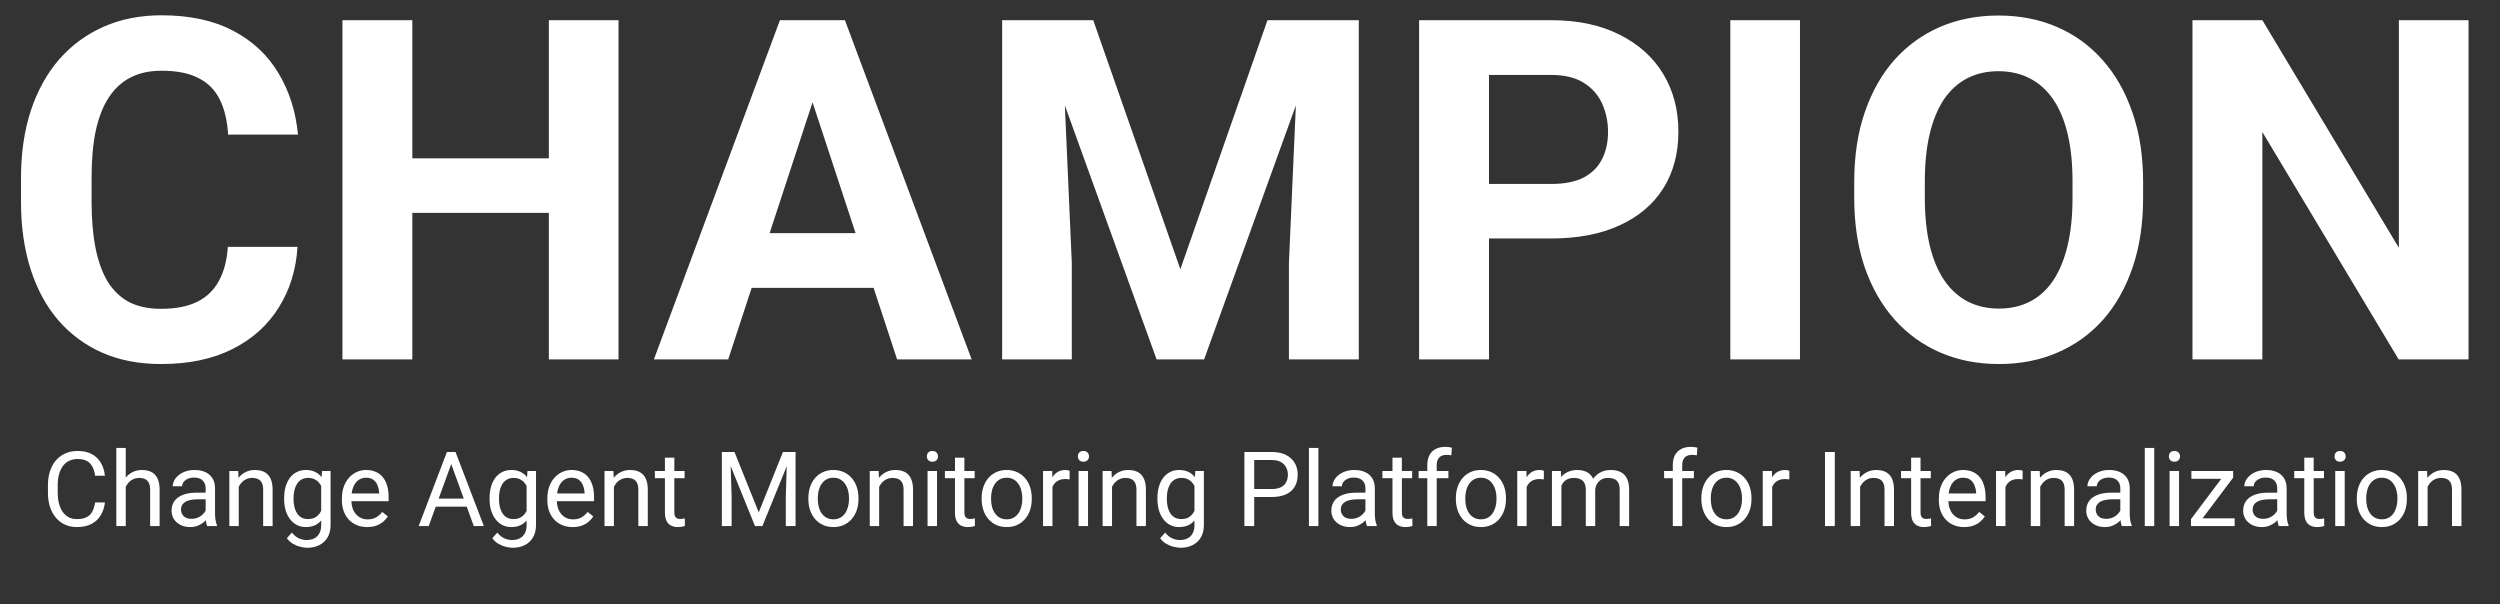 <svg width="240" height="58" viewBox="0 0 240 58" fill="none" xmlns="http://www.w3.org/2000/svg">
<rect x="0" y="0" width="240" height="58" fill="#333333" stroke="none"/>
<path d="M21.874 23.698H28.561C28.427 25.89 27.823 27.835 26.75 29.535C25.691 31.235 24.207 32.562 22.299 33.516C20.406 34.47 18.125 34.947 15.456 34.947C13.368 34.947 11.497 34.59 9.842 33.874C8.187 33.143 6.771 32.1 5.593 30.743C4.43 29.386 3.543 27.746 2.932 25.823C2.321 23.899 2.015 21.745 2.015 19.36V17.101C2.015 14.715 2.328 12.561 2.954 10.638C3.595 8.699 4.505 7.052 5.683 5.695C6.875 4.338 8.299 3.295 9.954 2.564C11.609 1.834 13.458 1.468 15.5 1.468C18.214 1.468 20.503 1.96 22.366 2.944C24.245 3.928 25.698 5.285 26.727 7.015C27.771 8.744 28.397 10.712 28.606 12.919H21.896C21.822 11.607 21.561 10.496 21.114 9.586C20.666 8.662 19.988 7.969 19.079 7.507C18.184 7.03 16.991 6.791 15.5 6.791C14.382 6.791 13.406 7 12.571 7.417C11.736 7.835 11.035 8.468 10.469 9.318C9.902 10.168 9.477 11.241 9.194 12.539C8.925 13.821 8.791 15.327 8.791 17.056V19.36C8.791 21.044 8.918 22.528 9.171 23.81C9.425 25.077 9.812 26.151 10.334 27.03C10.871 27.895 11.557 28.551 12.392 28.998C13.242 29.431 14.263 29.647 15.456 29.647C16.857 29.647 18.013 29.423 18.922 28.976C19.832 28.529 20.525 27.865 21.002 26.986C21.494 26.106 21.785 25.01 21.874 23.698ZM54.591 15.2V20.433H37.594V15.2H54.591ZM39.584 1.938V34.5H32.875V1.938H39.584ZM59.377 1.938V34.5H52.69V1.938H59.377ZM78.764 7.507L69.908 34.5H62.774L74.873 1.938H79.412L78.764 7.507ZM86.122 34.5L77.243 7.507L76.528 1.938H81.112L93.278 34.5H86.122ZM85.719 22.379V27.634H68.521V22.379H85.719ZM99.27 1.938H104.95L113.314 25.845L121.678 1.938H127.359L115.595 34.5H111.033L99.27 1.938ZM96.206 1.938H101.864L102.893 25.241V34.5H96.206V1.938ZM124.765 1.938H130.445V34.5H123.736V25.241L124.765 1.938ZM148.916 22.893H140.619V17.66H148.916C150.198 17.66 151.241 17.451 152.047 17.034C152.852 16.601 153.441 16.005 153.813 15.245C154.186 14.484 154.372 13.627 154.372 12.673C154.372 11.704 154.186 10.802 153.813 9.967C153.441 9.132 152.852 8.461 152.047 7.954C151.241 7.447 150.198 7.194 148.916 7.194H142.944V34.5H136.235V1.938H148.916C151.465 1.938 153.649 2.4 155.468 3.325C157.302 4.234 158.704 5.494 159.673 7.104C160.642 8.714 161.126 10.556 161.126 12.628C161.126 14.73 160.642 16.549 159.673 18.085C158.704 19.62 157.302 20.806 155.468 21.641C153.649 22.476 151.465 22.893 148.916 22.893ZM172.798 1.938V34.5H166.111V1.938H172.798ZM205.738 17.459V19.002C205.738 21.477 205.403 23.698 204.732 25.666C204.061 27.634 203.114 29.311 201.892 30.698C200.669 32.07 199.208 33.121 197.508 33.851C195.824 34.582 193.952 34.947 191.895 34.947C189.852 34.947 187.981 34.582 186.282 33.851C184.597 33.121 183.136 32.07 181.898 30.698C180.661 29.311 179.699 27.634 179.013 25.666C178.342 23.698 178.007 21.477 178.007 19.002V17.459C178.007 14.969 178.342 12.747 179.013 10.794C179.684 8.826 180.631 7.149 181.854 5.762C183.091 4.376 184.552 3.317 186.237 2.587C187.937 1.856 189.808 1.491 191.85 1.491C193.908 1.491 195.779 1.856 197.464 2.587C199.163 3.317 200.624 4.376 201.847 5.762C203.084 7.149 204.039 8.826 204.71 10.794C205.395 12.747 205.738 14.969 205.738 17.459ZM198.962 19.002V17.414C198.962 15.684 198.805 14.164 198.492 12.852C198.179 11.54 197.717 10.436 197.106 9.542C196.495 8.647 195.749 7.976 194.869 7.529C193.99 7.067 192.983 6.836 191.85 6.836C190.717 6.836 189.711 7.067 188.831 7.529C187.966 7.976 187.228 8.647 186.617 9.542C186.021 10.436 185.566 11.54 185.253 12.852C184.94 14.164 184.783 15.684 184.783 17.414V19.002C184.783 20.716 184.94 22.237 185.253 23.564C185.566 24.876 186.028 25.987 186.639 26.896C187.251 27.791 187.996 28.469 188.876 28.931C189.755 29.393 190.762 29.625 191.895 29.625C193.028 29.625 194.034 29.393 194.914 28.931C195.794 28.469 196.532 27.791 197.128 26.896C197.725 25.987 198.179 24.876 198.492 23.564C198.805 22.237 198.962 20.716 198.962 19.002ZM236.979 1.938V34.5H230.269L217.187 12.673V34.5H210.477V1.938H217.187L230.292 23.788V1.938H236.979Z" fill="white"/>
<path d="M9.133 48.239H10.071C10.022 48.688 9.893 49.09 9.685 49.445C9.477 49.8 9.182 50.082 8.801 50.29C8.421 50.495 7.945 50.598 7.376 50.598C6.959 50.598 6.58 50.52 6.238 50.363C5.899 50.207 5.608 49.986 5.364 49.699C5.12 49.41 4.931 49.063 4.797 48.659C4.667 48.252 4.602 47.8 4.602 47.302V46.594C4.602 46.096 4.667 45.645 4.797 45.241C4.931 44.834 5.121 44.486 5.369 44.196C5.619 43.907 5.921 43.684 6.272 43.527C6.624 43.371 7.019 43.293 7.459 43.293C7.996 43.293 8.45 43.394 8.821 43.596C9.192 43.797 9.48 44.078 9.685 44.435C9.893 44.79 10.022 45.202 10.071 45.671H9.133C9.088 45.339 9.003 45.054 8.879 44.816C8.756 44.575 8.58 44.39 8.352 44.26C8.124 44.13 7.826 44.065 7.459 44.065C7.143 44.065 6.865 44.125 6.624 44.245C6.386 44.366 6.186 44.536 6.023 44.758C5.864 44.979 5.743 45.245 5.662 45.554C5.58 45.863 5.54 46.206 5.54 46.584V47.302C5.54 47.65 5.575 47.977 5.647 48.283C5.722 48.589 5.834 48.858 5.984 49.089C6.134 49.32 6.324 49.502 6.555 49.636C6.786 49.766 7.06 49.831 7.376 49.831C7.776 49.831 8.095 49.768 8.333 49.641C8.57 49.514 8.749 49.331 8.87 49.094C8.993 48.856 9.081 48.571 9.133 48.239ZM12.072 43V50.5H11.168V43H12.072ZM11.857 47.658L11.481 47.644C11.484 47.282 11.538 46.949 11.642 46.643C11.746 46.333 11.893 46.065 12.081 45.837C12.27 45.609 12.495 45.433 12.755 45.31C13.019 45.183 13.31 45.119 13.629 45.119C13.89 45.119 14.124 45.155 14.332 45.227C14.541 45.295 14.718 45.406 14.865 45.559C15.014 45.712 15.128 45.91 15.206 46.154C15.285 46.395 15.324 46.69 15.324 47.038V50.5H14.415V47.028C14.415 46.752 14.375 46.53 14.293 46.364C14.212 46.195 14.093 46.073 13.937 45.998C13.781 45.92 13.589 45.881 13.361 45.881C13.136 45.881 12.931 45.928 12.745 46.023C12.563 46.117 12.405 46.247 12.272 46.413C12.142 46.579 12.039 46.77 11.964 46.984C11.893 47.196 11.857 47.421 11.857 47.658ZM19.741 49.597V46.877C19.741 46.669 19.699 46.488 19.614 46.335C19.533 46.179 19.409 46.058 19.243 45.974C19.077 45.889 18.872 45.847 18.628 45.847C18.4 45.847 18.2 45.886 18.027 45.964C17.858 46.042 17.725 46.145 17.627 46.272C17.533 46.398 17.485 46.535 17.485 46.682H16.582C16.582 46.493 16.631 46.306 16.729 46.12C16.826 45.935 16.966 45.767 17.149 45.617C17.334 45.464 17.555 45.344 17.813 45.256C18.073 45.165 18.363 45.119 18.682 45.119C19.066 45.119 19.404 45.184 19.698 45.315C19.994 45.445 20.225 45.642 20.391 45.905C20.56 46.166 20.645 46.493 20.645 46.887V49.348C20.645 49.523 20.659 49.711 20.689 49.909C20.721 50.108 20.768 50.279 20.83 50.422V50.5H19.888C19.842 50.396 19.806 50.258 19.78 50.085C19.754 49.909 19.741 49.746 19.741 49.597ZM19.898 47.297L19.907 47.932H18.994C18.737 47.932 18.508 47.953 18.306 47.995C18.104 48.034 17.935 48.094 17.798 48.176C17.661 48.257 17.557 48.36 17.485 48.483C17.414 48.604 17.378 48.745 17.378 48.908C17.378 49.074 17.416 49.226 17.49 49.362C17.565 49.499 17.678 49.608 17.827 49.69C17.98 49.768 18.168 49.807 18.389 49.807C18.666 49.807 18.91 49.748 19.121 49.631C19.333 49.514 19.5 49.37 19.624 49.201C19.751 49.032 19.82 48.867 19.829 48.708L20.215 49.143C20.192 49.279 20.13 49.431 20.029 49.597C19.929 49.763 19.794 49.922 19.624 50.075C19.458 50.225 19.26 50.35 19.029 50.451C18.801 50.549 18.544 50.598 18.257 50.598C17.899 50.598 17.585 50.528 17.315 50.388C17.048 50.248 16.839 50.06 16.69 49.826C16.543 49.589 16.47 49.323 16.47 49.03C16.47 48.747 16.525 48.498 16.636 48.283C16.747 48.065 16.906 47.884 17.114 47.741C17.323 47.595 17.573 47.484 17.866 47.409C18.159 47.334 18.486 47.297 18.848 47.297H19.898ZM22.919 46.345V50.5H22.016V45.217H22.87L22.919 46.345ZM22.704 47.658L22.328 47.644C22.331 47.282 22.385 46.949 22.489 46.643C22.593 46.333 22.74 46.065 22.929 45.837C23.117 45.609 23.342 45.433 23.602 45.31C23.866 45.183 24.158 45.119 24.477 45.119C24.737 45.119 24.971 45.155 25.18 45.227C25.388 45.295 25.565 45.406 25.712 45.559C25.862 45.712 25.976 45.91 26.054 46.154C26.132 46.395 26.171 46.69 26.171 47.038V50.5H25.263V47.028C25.263 46.752 25.222 46.53 25.141 46.364C25.059 46.195 24.94 46.073 24.784 45.998C24.628 45.92 24.436 45.881 24.208 45.881C23.983 45.881 23.778 45.928 23.593 46.023C23.41 46.117 23.253 46.247 23.119 46.413C22.989 46.579 22.886 46.77 22.811 46.984C22.74 47.196 22.704 47.421 22.704 47.658ZM30.916 45.217H31.736V50.388C31.736 50.853 31.642 51.25 31.453 51.579C31.264 51.908 31 52.157 30.662 52.326C30.327 52.499 29.939 52.585 29.5 52.585C29.317 52.585 29.103 52.556 28.855 52.497C28.611 52.442 28.37 52.346 28.133 52.209C27.898 52.075 27.701 51.895 27.542 51.667L28.015 51.13C28.237 51.397 28.468 51.582 28.709 51.687C28.953 51.791 29.194 51.843 29.431 51.843C29.718 51.843 29.965 51.789 30.174 51.682C30.382 51.574 30.543 51.415 30.657 51.203C30.774 50.995 30.833 50.738 30.833 50.432V46.379L30.916 45.217ZM27.278 47.917V47.815C27.278 47.411 27.325 47.045 27.42 46.716C27.517 46.384 27.656 46.099 27.835 45.861C28.017 45.624 28.237 45.441 28.494 45.315C28.751 45.184 29.041 45.119 29.363 45.119C29.695 45.119 29.985 45.178 30.232 45.295C30.483 45.409 30.695 45.577 30.867 45.798C31.043 46.016 31.181 46.28 31.282 46.589C31.383 46.898 31.453 47.248 31.492 47.639V48.088C31.456 48.475 31.386 48.824 31.282 49.133C31.181 49.442 31.043 49.706 30.867 49.924C30.695 50.142 30.483 50.31 30.232 50.427C29.982 50.541 29.689 50.598 29.353 50.598C29.038 50.598 28.751 50.531 28.494 50.398C28.24 50.264 28.022 50.077 27.84 49.836C27.657 49.595 27.517 49.312 27.42 48.986C27.325 48.658 27.278 48.301 27.278 47.917ZM28.181 47.815V47.917C28.181 48.181 28.207 48.428 28.26 48.659C28.315 48.89 28.398 49.094 28.509 49.27C28.622 49.445 28.767 49.584 28.943 49.685C29.119 49.782 29.329 49.831 29.573 49.831C29.872 49.831 30.12 49.768 30.315 49.641C30.511 49.514 30.665 49.346 30.779 49.138C30.896 48.929 30.987 48.703 31.052 48.459V47.282C31.017 47.103 30.961 46.931 30.887 46.765C30.815 46.595 30.721 46.446 30.603 46.315C30.489 46.182 30.348 46.076 30.178 45.998C30.009 45.92 29.811 45.881 29.583 45.881C29.335 45.881 29.122 45.933 28.943 46.037C28.767 46.138 28.622 46.278 28.509 46.457C28.398 46.633 28.315 46.838 28.26 47.072C28.207 47.303 28.181 47.551 28.181 47.815ZM35.251 50.598C34.883 50.598 34.549 50.536 34.25 50.412C33.953 50.285 33.698 50.108 33.483 49.88C33.271 49.652 33.109 49.382 32.995 49.069C32.881 48.757 32.824 48.415 32.824 48.044V47.839C32.824 47.409 32.887 47.027 33.014 46.691C33.141 46.353 33.314 46.066 33.532 45.832C33.75 45.598 33.997 45.42 34.274 45.3C34.551 45.179 34.837 45.119 35.133 45.119C35.511 45.119 35.837 45.184 36.11 45.315C36.387 45.445 36.613 45.627 36.789 45.861C36.965 46.092 37.095 46.366 37.179 46.682C37.264 46.994 37.306 47.336 37.306 47.707V48.112H33.361V47.375H36.403V47.307C36.39 47.072 36.341 46.844 36.256 46.623C36.175 46.402 36.045 46.219 35.866 46.076C35.687 45.933 35.443 45.861 35.133 45.861C34.928 45.861 34.739 45.905 34.567 45.993C34.395 46.078 34.246 46.205 34.123 46.374C33.999 46.543 33.903 46.75 33.835 46.994C33.766 47.238 33.732 47.52 33.732 47.839V48.044C33.732 48.295 33.766 48.531 33.835 48.752C33.906 48.97 34.009 49.162 34.142 49.328C34.279 49.494 34.443 49.624 34.635 49.719C34.831 49.813 35.052 49.86 35.299 49.86C35.618 49.86 35.889 49.795 36.11 49.665C36.331 49.535 36.525 49.361 36.691 49.143L37.238 49.577C37.124 49.75 36.979 49.914 36.803 50.07C36.627 50.227 36.411 50.353 36.154 50.451C35.9 50.549 35.599 50.598 35.251 50.598ZM43.51 44.02L41.156 50.5H40.194L42.904 43.391H43.525L43.51 44.02ZM45.483 50.5L43.124 44.02L43.11 43.391H43.73L46.449 50.5H45.483ZM45.361 47.868V48.64H41.366V47.868H45.361ZM50.638 45.217H51.458V50.388C51.458 50.853 51.364 51.25 51.175 51.579C50.986 51.908 50.722 52.157 50.384 52.326C50.048 52.499 49.661 52.585 49.222 52.585C49.039 52.585 48.825 52.556 48.577 52.497C48.333 52.442 48.092 52.346 47.855 52.209C47.62 52.075 47.423 51.895 47.264 51.667L47.737 51.13C47.959 51.397 48.19 51.582 48.431 51.687C48.675 51.791 48.916 51.843 49.153 51.843C49.44 51.843 49.687 51.789 49.895 51.682C50.104 51.574 50.265 51.415 50.379 51.203C50.496 50.995 50.555 50.738 50.555 50.432V46.379L50.638 45.217ZM47 47.917V47.815C47 47.411 47.047 47.045 47.142 46.716C47.239 46.384 47.378 46.099 47.557 45.861C47.739 45.624 47.959 45.441 48.216 45.315C48.473 45.184 48.763 45.119 49.085 45.119C49.417 45.119 49.707 45.178 49.954 45.295C50.205 45.409 50.416 45.577 50.589 45.798C50.765 46.016 50.903 46.28 51.004 46.589C51.105 46.898 51.175 47.248 51.214 47.639V48.088C51.178 48.475 51.108 48.824 51.004 49.133C50.903 49.442 50.765 49.706 50.589 49.924C50.416 50.142 50.205 50.31 49.954 50.427C49.703 50.541 49.41 50.598 49.075 50.598C48.759 50.598 48.473 50.531 48.216 50.398C47.962 50.264 47.744 50.077 47.562 49.836C47.379 49.595 47.239 49.312 47.142 48.986C47.047 48.658 47 48.301 47 47.917ZM47.903 47.815V47.917C47.903 48.181 47.929 48.428 47.981 48.659C48.037 48.89 48.12 49.094 48.23 49.27C48.344 49.445 48.489 49.584 48.665 49.685C48.841 49.782 49.051 49.831 49.295 49.831C49.594 49.831 49.842 49.768 50.037 49.641C50.232 49.514 50.387 49.346 50.501 49.138C50.618 48.929 50.709 48.703 50.774 48.459V47.282C50.739 47.103 50.683 46.931 50.608 46.765C50.537 46.595 50.442 46.446 50.325 46.315C50.211 46.182 50.07 46.076 49.9 45.998C49.731 45.92 49.533 45.881 49.305 45.881C49.057 45.881 48.844 45.933 48.665 46.037C48.489 46.138 48.344 46.278 48.23 46.457C48.12 46.633 48.037 46.838 47.981 47.072C47.929 47.303 47.903 47.551 47.903 47.815ZM54.972 50.598C54.605 50.598 54.271 50.536 53.971 50.412C53.675 50.285 53.42 50.108 53.205 49.88C52.993 49.652 52.831 49.382 52.717 49.069C52.603 48.757 52.546 48.415 52.546 48.044V47.839C52.546 47.409 52.609 47.027 52.736 46.691C52.863 46.353 53.036 46.066 53.254 45.832C53.472 45.598 53.719 45.42 53.996 45.3C54.273 45.179 54.559 45.119 54.855 45.119C55.233 45.119 55.558 45.184 55.832 45.315C56.108 45.445 56.335 45.627 56.511 45.861C56.686 46.092 56.816 46.366 56.901 46.682C56.986 46.994 57.028 47.336 57.028 47.707V48.112H53.083V47.375H56.125V47.307C56.112 47.072 56.063 46.844 55.978 46.623C55.897 46.402 55.767 46.219 55.588 46.076C55.409 45.933 55.164 45.861 54.855 45.861C54.65 45.861 54.461 45.905 54.289 45.993C54.116 46.078 53.968 46.205 53.844 46.374C53.721 46.543 53.625 46.75 53.556 46.994C53.488 47.238 53.454 47.52 53.454 47.839V48.044C53.454 48.295 53.488 48.531 53.556 48.752C53.628 48.97 53.731 49.162 53.864 49.328C54.001 49.494 54.165 49.624 54.357 49.719C54.553 49.813 54.774 49.86 55.021 49.86C55.34 49.86 55.611 49.795 55.832 49.665C56.053 49.535 56.247 49.361 56.413 49.143L56.96 49.577C56.846 49.75 56.701 49.914 56.525 50.07C56.349 50.227 56.133 50.353 55.876 50.451C55.622 50.549 55.321 50.598 54.972 50.598ZM58.936 46.345V50.5H58.033V45.217H58.887L58.936 46.345ZM58.721 47.658L58.345 47.644C58.349 47.282 58.402 46.949 58.506 46.643C58.611 46.333 58.757 46.065 58.946 45.837C59.135 45.609 59.359 45.433 59.62 45.31C59.883 45.183 60.175 45.119 60.494 45.119C60.754 45.119 60.989 45.155 61.197 45.227C61.405 45.295 61.583 45.406 61.729 45.559C61.879 45.712 61.993 45.91 62.071 46.154C62.149 46.395 62.188 46.69 62.188 47.038V50.5H61.28V47.028C61.28 46.752 61.239 46.53 61.158 46.364C61.076 46.195 60.958 46.073 60.801 45.998C60.645 45.92 60.453 45.881 60.225 45.881C60.001 45.881 59.795 45.928 59.61 46.023C59.428 46.117 59.27 46.247 59.136 46.413C59.006 46.579 58.904 46.77 58.829 46.984C58.757 47.196 58.721 47.421 58.721 47.658ZM65.722 45.217V45.91H62.866V45.217H65.722ZM63.832 43.933H64.736V49.191C64.736 49.37 64.763 49.505 64.819 49.597C64.874 49.688 64.946 49.748 65.034 49.777C65.121 49.807 65.216 49.821 65.317 49.821C65.392 49.821 65.47 49.815 65.551 49.802C65.636 49.785 65.699 49.773 65.742 49.763L65.746 50.5C65.675 50.523 65.581 50.544 65.463 50.563C65.349 50.586 65.211 50.598 65.048 50.598C64.827 50.598 64.623 50.554 64.438 50.466C64.252 50.378 64.104 50.231 63.994 50.026C63.886 49.818 63.832 49.538 63.832 49.187V43.933ZM69.597 43.391H70.51L72.839 49.187L75.163 43.391H76.081L73.19 50.5H72.478L69.597 43.391ZM69.299 43.391H70.105L70.236 47.727V50.5H69.299V43.391ZM75.568 43.391H76.374V50.5H75.436V47.727L75.568 43.391ZM77.603 47.917V47.805C77.603 47.424 77.659 47.071 77.769 46.745C77.88 46.416 78.04 46.132 78.248 45.891C78.456 45.647 78.709 45.458 79.005 45.324C79.301 45.188 79.633 45.119 80.001 45.119C80.372 45.119 80.706 45.188 81.002 45.324C81.301 45.458 81.555 45.647 81.763 45.891C81.975 46.132 82.136 46.416 82.247 46.745C82.358 47.071 82.413 47.424 82.413 47.805V47.917C82.413 48.298 82.358 48.651 82.247 48.977C82.136 49.302 81.975 49.587 81.763 49.831C81.555 50.072 81.303 50.261 81.007 50.398C80.714 50.531 80.382 50.598 80.011 50.598C79.639 50.598 79.306 50.531 79.01 50.398C78.713 50.261 78.459 50.072 78.248 49.831C78.04 49.587 77.88 49.302 77.769 48.977C77.659 48.651 77.603 48.298 77.603 47.917ZM78.507 47.805V47.917C78.507 48.181 78.538 48.43 78.599 48.664C78.661 48.895 78.754 49.1 78.878 49.279C79.005 49.458 79.163 49.6 79.351 49.704C79.54 49.805 79.76 49.855 80.011 49.855C80.258 49.855 80.474 49.805 80.66 49.704C80.849 49.6 81.005 49.458 81.129 49.279C81.252 49.1 81.345 48.895 81.407 48.664C81.472 48.43 81.505 48.181 81.505 47.917V47.805C81.505 47.544 81.472 47.298 81.407 47.067C81.345 46.833 81.251 46.626 81.124 46.447C81 46.265 80.844 46.122 80.655 46.018C80.469 45.913 80.251 45.861 80.001 45.861C79.753 45.861 79.535 45.913 79.347 46.018C79.161 46.122 79.005 46.265 78.878 46.447C78.754 46.626 78.661 46.833 78.599 47.067C78.538 47.298 78.507 47.544 78.507 47.805ZM84.399 46.345V50.5H83.496V45.217H84.35L84.399 46.345ZM84.184 47.658L83.808 47.644C83.811 47.282 83.865 46.949 83.969 46.643C84.073 46.333 84.22 46.065 84.409 45.837C84.598 45.609 84.822 45.433 85.083 45.31C85.346 45.183 85.638 45.119 85.957 45.119C86.217 45.119 86.451 45.155 86.66 45.227C86.868 45.295 87.046 45.406 87.192 45.559C87.342 45.712 87.456 45.91 87.534 46.154C87.612 46.395 87.651 46.69 87.651 47.038V50.5H86.743V47.028C86.743 46.752 86.702 46.53 86.621 46.364C86.539 46.195 86.421 46.073 86.264 45.998C86.108 45.92 85.916 45.881 85.688 45.881C85.463 45.881 85.258 45.928 85.073 46.023C84.891 46.117 84.733 46.247 84.599 46.413C84.469 46.579 84.367 46.77 84.292 46.984C84.22 47.196 84.184 47.421 84.184 47.658ZM89.954 45.217V50.5H89.046V45.217H89.954ZM88.978 43.815C88.978 43.669 89.022 43.545 89.11 43.444C89.201 43.343 89.334 43.293 89.51 43.293C89.683 43.293 89.814 43.343 89.906 43.444C90 43.545 90.047 43.669 90.047 43.815C90.047 43.955 90 44.076 89.906 44.177C89.814 44.274 89.683 44.323 89.51 44.323C89.334 44.323 89.201 44.274 89.11 44.177C89.022 44.076 88.978 43.955 88.978 43.815ZM93.567 45.217V45.91H90.71V45.217H93.567ZM91.677 43.933H92.58V49.191C92.58 49.37 92.608 49.505 92.663 49.597C92.719 49.688 92.79 49.748 92.878 49.777C92.966 49.807 93.06 49.821 93.161 49.821C93.236 49.821 93.314 49.815 93.396 49.802C93.48 49.785 93.544 49.773 93.586 49.763L93.591 50.5C93.519 50.523 93.425 50.544 93.308 50.563C93.194 50.586 93.055 50.598 92.893 50.598C92.671 50.598 92.468 50.554 92.282 50.466C92.097 50.378 91.949 50.231 91.838 50.026C91.731 49.818 91.677 49.538 91.677 49.187V43.933ZM94.239 47.917V47.805C94.239 47.424 94.295 47.071 94.405 46.745C94.516 46.416 94.675 46.132 94.884 45.891C95.092 45.647 95.344 45.458 95.641 45.324C95.937 45.188 96.269 45.119 96.637 45.119C97.008 45.119 97.341 45.188 97.638 45.324C97.937 45.458 98.191 45.647 98.399 45.891C98.611 46.132 98.772 46.416 98.883 46.745C98.993 47.071 99.049 47.424 99.049 47.805V47.917C99.049 48.298 98.993 48.651 98.883 48.977C98.772 49.302 98.611 49.587 98.399 49.831C98.191 50.072 97.939 50.261 97.643 50.398C97.35 50.531 97.018 50.598 96.647 50.598C96.275 50.598 95.942 50.531 95.645 50.398C95.349 50.261 95.095 50.072 94.884 49.831C94.675 49.587 94.516 49.302 94.405 48.977C94.295 48.651 94.239 48.298 94.239 47.917ZM95.143 47.805V47.917C95.143 48.181 95.174 48.43 95.235 48.664C95.297 48.895 95.39 49.1 95.514 49.279C95.641 49.458 95.799 49.6 95.987 49.704C96.176 49.805 96.396 49.855 96.647 49.855C96.894 49.855 97.11 49.805 97.296 49.704C97.485 49.6 97.641 49.458 97.765 49.279C97.888 49.1 97.981 48.895 98.043 48.664C98.108 48.43 98.141 48.181 98.141 47.917V47.805C98.141 47.544 98.108 47.298 98.043 47.067C97.981 46.833 97.887 46.626 97.76 46.447C97.636 46.265 97.48 46.122 97.291 46.018C97.106 45.913 96.887 45.861 96.637 45.861C96.389 45.861 96.171 45.913 95.982 46.018C95.797 46.122 95.641 46.265 95.514 46.447C95.39 46.626 95.297 46.833 95.235 47.067C95.174 47.298 95.143 47.544 95.143 47.805ZM101.035 46.047V50.5H100.132V45.217H101.011L101.035 46.047ZM102.685 45.188L102.68 46.027C102.606 46.011 102.534 46.001 102.466 45.998C102.401 45.992 102.326 45.988 102.241 45.988C102.033 45.988 101.849 46.021 101.689 46.086C101.53 46.151 101.395 46.242 101.284 46.359C101.173 46.477 101.085 46.617 101.02 46.779C100.958 46.939 100.918 47.115 100.898 47.307L100.644 47.453C100.644 47.134 100.675 46.835 100.737 46.555C100.802 46.275 100.902 46.027 101.035 45.812C101.168 45.594 101.338 45.425 101.543 45.305C101.751 45.181 101.999 45.119 102.285 45.119C102.35 45.119 102.425 45.127 102.51 45.144C102.594 45.157 102.653 45.171 102.685 45.188ZM104.452 45.217V50.5H103.544V45.217H104.452ZM103.475 43.815C103.475 43.669 103.519 43.545 103.607 43.444C103.698 43.343 103.832 43.293 104.007 43.293C104.18 43.293 104.312 43.343 104.403 43.444C104.497 43.545 104.545 43.669 104.545 43.815C104.545 43.955 104.497 44.076 104.403 44.177C104.312 44.274 104.18 44.323 104.007 44.323C103.832 44.323 103.698 44.274 103.607 44.177C103.519 44.076 103.475 43.955 103.475 43.815ZM106.755 46.345V50.5H105.852V45.217H106.706L106.755 46.345ZM106.54 47.658L106.164 47.644C106.168 47.282 106.221 46.949 106.326 46.643C106.43 46.333 106.576 46.065 106.765 45.837C106.954 45.609 107.178 45.433 107.439 45.31C107.703 45.183 107.994 45.119 108.313 45.119C108.573 45.119 108.808 45.155 109.016 45.227C109.224 45.295 109.402 45.406 109.548 45.559C109.698 45.712 109.812 45.91 109.89 46.154C109.968 46.395 110.007 46.69 110.007 47.038V50.5H109.099V47.028C109.099 46.752 109.058 46.53 108.977 46.364C108.896 46.195 108.777 46.073 108.621 45.998C108.464 45.92 108.272 45.881 108.044 45.881C107.82 45.881 107.615 45.928 107.429 46.023C107.247 46.117 107.089 46.247 106.955 46.413C106.825 46.579 106.723 46.77 106.648 46.984C106.576 47.196 106.54 47.421 106.54 47.658ZM114.752 45.217H115.572V50.388C115.572 50.853 115.478 51.25 115.289 51.579C115.1 51.908 114.837 52.157 114.498 52.326C114.163 52.499 113.776 52.585 113.336 52.585C113.154 52.585 112.939 52.556 112.692 52.497C112.447 52.442 112.207 52.346 111.969 52.209C111.735 52.075 111.538 51.895 111.378 51.667L111.852 51.13C112.073 51.397 112.304 51.582 112.545 51.687C112.789 51.791 113.03 51.843 113.268 51.843C113.554 51.843 113.802 51.789 114.01 51.682C114.218 51.574 114.379 51.415 114.493 51.203C114.611 50.995 114.669 50.738 114.669 50.432V46.379L114.752 45.217ZM111.114 47.917V47.815C111.114 47.411 111.162 47.045 111.256 46.716C111.354 46.384 111.492 46.099 111.671 45.861C111.853 45.624 112.073 45.441 112.33 45.315C112.587 45.184 112.877 45.119 113.199 45.119C113.531 45.119 113.821 45.178 114.069 45.295C114.319 45.409 114.531 45.577 114.703 45.798C114.879 46.016 115.017 46.28 115.118 46.589C115.219 46.898 115.289 47.248 115.328 47.639V48.088C115.293 48.475 115.223 48.824 115.118 49.133C115.017 49.442 114.879 49.706 114.703 49.924C114.531 50.142 114.319 50.31 114.069 50.427C113.818 50.541 113.525 50.598 113.19 50.598C112.874 50.598 112.587 50.531 112.33 50.398C112.076 50.264 111.858 50.077 111.676 49.836C111.494 49.595 111.354 49.312 111.256 48.986C111.162 48.658 111.114 48.301 111.114 47.917ZM112.018 47.815V47.917C112.018 48.181 112.044 48.428 112.096 48.659C112.151 48.89 112.234 49.094 112.345 49.27C112.459 49.445 112.604 49.584 112.779 49.685C112.955 49.782 113.165 49.831 113.409 49.831C113.709 49.831 113.956 49.768 114.152 49.641C114.347 49.514 114.502 49.346 114.615 49.138C114.733 48.929 114.824 48.703 114.889 48.459V47.282C114.853 47.103 114.798 46.931 114.723 46.765C114.651 46.595 114.557 46.446 114.44 46.315C114.326 46.182 114.184 46.076 114.015 45.998C113.846 45.92 113.647 45.881 113.419 45.881C113.172 45.881 112.959 45.933 112.779 46.037C112.604 46.138 112.459 46.278 112.345 46.457C112.234 46.633 112.151 46.838 112.096 47.072C112.044 47.303 112.018 47.551 112.018 47.815ZM122.084 47.712H120.184V46.945H122.084C122.452 46.945 122.749 46.887 122.977 46.77C123.205 46.652 123.371 46.49 123.475 46.281C123.583 46.073 123.637 45.835 123.637 45.568C123.637 45.324 123.583 45.095 123.475 44.88C123.371 44.665 123.205 44.492 122.977 44.362C122.749 44.229 122.452 44.162 122.084 44.162H120.404V50.5H119.462V43.391H122.084C122.621 43.391 123.075 43.483 123.446 43.669C123.817 43.855 124.099 44.112 124.291 44.44C124.483 44.766 124.579 45.139 124.579 45.559C124.579 46.014 124.483 46.403 124.291 46.726C124.099 47.048 123.817 47.294 123.446 47.463C123.075 47.629 122.621 47.712 122.084 47.712ZM126.565 43V50.5H125.657V43H126.565ZM131.08 49.597V46.877C131.08 46.669 131.038 46.488 130.954 46.335C130.872 46.179 130.748 46.058 130.582 45.974C130.416 45.889 130.211 45.847 129.967 45.847C129.739 45.847 129.539 45.886 129.367 45.964C129.197 46.042 129.064 46.145 128.966 46.272C128.872 46.398 128.825 46.535 128.825 46.682H127.921C127.921 46.493 127.97 46.306 128.068 46.12C128.165 45.935 128.305 45.767 128.488 45.617C128.673 45.464 128.895 45.344 129.152 45.256C129.412 45.165 129.702 45.119 130.021 45.119C130.405 45.119 130.744 45.184 131.037 45.315C131.333 45.445 131.564 45.642 131.73 45.905C131.899 46.166 131.984 46.493 131.984 46.887V49.348C131.984 49.523 131.998 49.711 132.028 49.909C132.06 50.108 132.107 50.279 132.169 50.422V50.5H131.227C131.181 50.396 131.146 50.258 131.12 50.085C131.093 49.909 131.08 49.746 131.08 49.597ZM131.237 47.297L131.246 47.932H130.333C130.076 47.932 129.847 47.953 129.645 47.995C129.443 48.034 129.274 48.094 129.137 48.176C129 48.257 128.896 48.36 128.825 48.483C128.753 48.604 128.717 48.745 128.717 48.908C128.717 49.074 128.755 49.226 128.829 49.362C128.904 49.499 129.017 49.608 129.166 49.69C129.319 49.768 129.507 49.807 129.728 49.807C130.005 49.807 130.249 49.748 130.46 49.631C130.672 49.514 130.84 49.37 130.963 49.201C131.09 49.032 131.159 48.867 131.168 48.708L131.554 49.143C131.531 49.279 131.469 49.431 131.369 49.597C131.268 49.763 131.133 49.922 130.963 50.075C130.797 50.225 130.599 50.35 130.368 50.451C130.14 50.549 129.883 50.598 129.596 50.598C129.238 50.598 128.924 50.528 128.654 50.388C128.387 50.248 128.178 50.06 128.029 49.826C127.882 49.589 127.809 49.323 127.809 49.03C127.809 48.747 127.864 48.498 127.975 48.283C128.086 48.065 128.245 47.884 128.454 47.741C128.662 47.595 128.912 47.484 129.205 47.409C129.498 47.334 129.826 47.297 130.187 47.297H131.237ZM135.567 45.217V45.91H132.71V45.217H135.567ZM133.677 43.933H134.58V49.191C134.58 49.37 134.608 49.505 134.663 49.597C134.719 49.688 134.79 49.748 134.878 49.777C134.966 49.807 135.06 49.821 135.161 49.821C135.236 49.821 135.314 49.815 135.396 49.802C135.48 49.785 135.544 49.773 135.586 49.763L135.591 50.5C135.519 50.523 135.425 50.544 135.308 50.563C135.194 50.586 135.056 50.598 134.893 50.598C134.671 50.598 134.468 50.554 134.282 50.466C134.097 50.378 133.949 50.231 133.838 50.026C133.731 49.818 133.677 49.538 133.677 49.187V43.933ZM137.924 50.5H137.021V44.66C137.021 44.279 137.089 43.959 137.226 43.698C137.366 43.435 137.566 43.236 137.826 43.102C138.087 42.966 138.396 42.898 138.754 42.898C138.858 42.898 138.962 42.904 139.066 42.917C139.174 42.93 139.278 42.95 139.379 42.976L139.33 43.713C139.262 43.697 139.184 43.685 139.096 43.679C139.011 43.672 138.926 43.669 138.842 43.669C138.65 43.669 138.484 43.708 138.344 43.786C138.207 43.861 138.103 43.972 138.031 44.118C137.96 44.265 137.924 44.445 137.924 44.66V50.5ZM139.047 45.217V45.91H136.186V45.217H139.047ZM139.763 47.917V47.805C139.763 47.424 139.819 47.071 139.93 46.745C140.04 46.416 140.2 46.132 140.408 45.891C140.616 45.647 140.869 45.458 141.165 45.324C141.461 45.188 141.793 45.119 142.161 45.119C142.532 45.119 142.866 45.188 143.162 45.324C143.461 45.458 143.715 45.647 143.924 45.891C144.135 46.132 144.296 46.416 144.407 46.745C144.518 47.071 144.573 47.424 144.573 47.805V47.917C144.573 48.298 144.518 48.651 144.407 48.977C144.296 49.302 144.135 49.587 143.924 49.831C143.715 50.072 143.463 50.261 143.167 50.398C142.874 50.531 142.542 50.598 142.171 50.598C141.8 50.598 141.466 50.531 141.17 50.398C140.874 50.261 140.62 50.072 140.408 49.831C140.2 49.587 140.04 49.302 139.93 48.977C139.819 48.651 139.763 48.298 139.763 47.917ZM140.667 47.805V47.917C140.667 48.181 140.698 48.43 140.76 48.664C140.821 48.895 140.914 49.1 141.038 49.279C141.165 49.458 141.323 49.6 141.512 49.704C141.7 49.805 141.92 49.855 142.171 49.855C142.418 49.855 142.635 49.805 142.82 49.704C143.009 49.6 143.165 49.458 143.289 49.279C143.413 49.1 143.505 48.895 143.567 48.664C143.632 48.43 143.665 48.181 143.665 47.917V47.805C143.665 47.544 143.632 47.298 143.567 47.067C143.505 46.833 143.411 46.626 143.284 46.447C143.16 46.265 143.004 46.122 142.815 46.018C142.63 45.913 142.412 45.861 142.161 45.861C141.914 45.861 141.695 45.913 141.507 46.018C141.321 46.122 141.165 46.265 141.038 46.447C140.914 46.626 140.821 46.833 140.76 47.067C140.698 47.298 140.667 47.544 140.667 47.805ZM146.559 46.047V50.5H145.656V45.217H146.535L146.559 46.047ZM148.21 45.188L148.205 46.027C148.13 46.011 148.058 46.001 147.99 45.998C147.925 45.992 147.85 45.988 147.765 45.988C147.557 45.988 147.373 46.021 147.213 46.086C147.054 46.151 146.919 46.242 146.808 46.359C146.698 46.477 146.61 46.617 146.545 46.779C146.483 46.939 146.442 47.115 146.422 47.307L146.169 47.453C146.169 47.134 146.199 46.835 146.261 46.555C146.326 46.275 146.426 46.027 146.559 45.812C146.693 45.594 146.862 45.425 147.067 45.305C147.275 45.181 147.523 45.119 147.809 45.119C147.874 45.119 147.949 45.127 148.034 45.144C148.118 45.157 148.177 45.171 148.21 45.188ZM149.893 46.267V50.5H148.985V45.217H149.844L149.893 46.267ZM149.707 47.658L149.288 47.644C149.291 47.282 149.338 46.949 149.429 46.643C149.52 46.333 149.655 46.065 149.834 45.837C150.013 45.609 150.236 45.433 150.503 45.31C150.77 45.183 151.079 45.119 151.431 45.119C151.678 45.119 151.906 45.155 152.115 45.227C152.323 45.295 152.504 45.404 152.657 45.554C152.81 45.703 152.928 45.895 153.013 46.13C153.098 46.364 153.14 46.648 153.14 46.98V50.5H152.237V47.023C152.237 46.747 152.19 46.525 152.095 46.359C152.004 46.193 151.874 46.073 151.704 45.998C151.535 45.92 151.337 45.881 151.109 45.881C150.842 45.881 150.619 45.928 150.44 46.023C150.261 46.117 150.118 46.247 150.01 46.413C149.903 46.579 149.825 46.77 149.776 46.984C149.73 47.196 149.707 47.421 149.707 47.658ZM153.13 47.16L152.525 47.346C152.528 47.056 152.575 46.778 152.666 46.511C152.761 46.244 152.896 46.006 153.072 45.798C153.251 45.59 153.47 45.425 153.731 45.305C153.991 45.181 154.289 45.119 154.624 45.119C154.908 45.119 155.158 45.157 155.376 45.231C155.598 45.306 155.783 45.422 155.933 45.578C156.086 45.731 156.202 45.928 156.28 46.169C156.358 46.41 156.397 46.696 156.397 47.028V50.5H155.489V47.019C155.489 46.722 155.441 46.493 155.347 46.33C155.256 46.164 155.126 46.048 154.956 45.983C154.79 45.915 154.592 45.881 154.361 45.881C154.162 45.881 153.986 45.915 153.833 45.983C153.68 46.052 153.552 46.146 153.448 46.267C153.343 46.384 153.264 46.519 153.208 46.672C153.156 46.825 153.13 46.988 153.13 47.16ZM161.492 50.5H160.589V44.66C160.589 44.279 160.657 43.959 160.794 43.698C160.934 43.435 161.134 43.236 161.395 43.102C161.655 42.966 161.964 42.898 162.322 42.898C162.426 42.898 162.531 42.904 162.635 42.917C162.742 42.93 162.846 42.95 162.947 42.976L162.898 43.713C162.83 43.697 162.752 43.685 162.664 43.679C162.579 43.672 162.495 43.669 162.41 43.669C162.218 43.669 162.052 43.708 161.912 43.786C161.775 43.861 161.671 43.972 161.6 44.118C161.528 44.265 161.492 44.445 161.492 44.66V50.5ZM162.615 45.217V45.91H159.754V45.217H162.615ZM163.332 47.917V47.805C163.332 47.424 163.387 47.071 163.498 46.745C163.609 46.416 163.768 46.132 163.976 45.891C164.185 45.647 164.437 45.458 164.733 45.324C165.029 45.188 165.361 45.119 165.729 45.119C166.1 45.119 166.434 45.188 166.73 45.324C167.03 45.458 167.284 45.647 167.492 45.891C167.704 46.132 167.865 46.416 167.975 46.745C168.086 47.071 168.141 47.424 168.141 47.805V47.917C168.141 48.298 168.086 48.651 167.975 48.977C167.865 49.302 167.704 49.587 167.492 49.831C167.284 50.072 167.031 50.261 166.735 50.398C166.442 50.531 166.11 50.598 165.739 50.598C165.368 50.598 165.034 50.531 164.738 50.398C164.442 50.261 164.188 50.072 163.976 49.831C163.768 49.587 163.609 49.302 163.498 48.977C163.387 48.651 163.332 48.298 163.332 47.917ZM164.235 47.805V47.917C164.235 48.181 164.266 48.43 164.328 48.664C164.39 48.895 164.483 49.1 164.606 49.279C164.733 49.458 164.891 49.6 165.08 49.704C165.269 49.805 165.488 49.855 165.739 49.855C165.986 49.855 166.203 49.805 166.388 49.704C166.577 49.6 166.734 49.458 166.857 49.279C166.981 49.1 167.074 48.895 167.136 48.664C167.201 48.43 167.233 48.181 167.233 47.917V47.805C167.233 47.544 167.201 47.298 167.136 47.067C167.074 46.833 166.979 46.626 166.852 46.447C166.729 46.265 166.572 46.122 166.384 46.018C166.198 45.913 165.98 45.861 165.729 45.861C165.482 45.861 165.264 45.913 165.075 46.018C164.889 46.122 164.733 46.265 164.606 46.447C164.483 46.626 164.39 46.833 164.328 47.067C164.266 47.298 164.235 47.544 164.235 47.805ZM170.128 46.047V50.5H169.224V45.217H170.103L170.128 46.047ZM171.778 45.188L171.773 46.027C171.698 46.011 171.627 46.001 171.558 45.998C171.493 45.992 171.418 45.988 171.334 45.988C171.125 45.988 170.941 46.021 170.782 46.086C170.622 46.151 170.487 46.242 170.377 46.359C170.266 46.477 170.178 46.617 170.113 46.779C170.051 46.939 170.01 47.115 169.991 47.307L169.737 47.453C169.737 47.134 169.768 46.835 169.83 46.555C169.895 46.275 169.994 46.027 170.128 45.812C170.261 45.594 170.43 45.425 170.635 45.305C170.844 45.181 171.091 45.119 171.378 45.119C171.443 45.119 171.518 45.127 171.602 45.144C171.687 45.157 171.745 45.171 171.778 45.188ZM176.141 43.391V50.5H175.198V43.391H176.141ZM178.571 46.345V50.5H177.668V45.217H178.522L178.571 46.345ZM178.356 47.658L177.98 47.644C177.984 47.282 178.037 46.949 178.142 46.643C178.246 46.333 178.392 46.065 178.581 45.837C178.77 45.609 178.994 45.433 179.255 45.31C179.519 45.183 179.81 45.119 180.129 45.119C180.389 45.119 180.624 45.155 180.832 45.227C181.04 45.295 181.218 45.406 181.364 45.559C181.514 45.712 181.628 45.91 181.706 46.154C181.784 46.395 181.823 46.69 181.823 47.038V50.5H180.915V47.028C180.915 46.752 180.874 46.53 180.793 46.364C180.712 46.195 180.593 46.073 180.437 45.998C180.28 45.92 180.088 45.881 179.86 45.881C179.636 45.881 179.431 45.928 179.245 46.023C179.063 46.117 178.905 46.247 178.771 46.413C178.641 46.579 178.539 46.77 178.464 46.984C178.392 47.196 178.356 47.421 178.356 47.658ZM185.357 45.217V45.91H182.501V45.217H185.357ZM183.468 43.933H184.371V49.191C184.371 49.37 184.399 49.505 184.454 49.597C184.509 49.688 184.581 49.748 184.669 49.777C184.757 49.807 184.851 49.821 184.952 49.821C185.027 49.821 185.105 49.815 185.186 49.802C185.271 49.785 185.334 49.773 185.377 49.763L185.382 50.5C185.31 50.523 185.216 50.544 185.098 50.563C184.985 50.586 184.846 50.598 184.683 50.598C184.462 50.598 184.259 50.554 184.073 50.466C183.888 50.378 183.739 50.231 183.629 50.026C183.521 49.818 183.468 49.538 183.468 49.187V43.933ZM188.559 50.598C188.191 50.598 187.858 50.536 187.558 50.412C187.262 50.285 187.006 50.108 186.792 49.88C186.58 49.652 186.417 49.382 186.303 49.069C186.189 48.757 186.132 48.415 186.132 48.044V47.839C186.132 47.409 186.196 47.027 186.323 46.691C186.45 46.353 186.622 46.066 186.84 45.832C187.059 45.598 187.306 45.42 187.583 45.3C187.859 45.179 188.146 45.119 188.442 45.119C188.82 45.119 189.145 45.184 189.419 45.315C189.695 45.445 189.921 45.627 190.097 45.861C190.273 46.092 190.403 46.366 190.488 46.682C190.573 46.994 190.615 47.336 190.615 47.707V48.112H186.67V47.375H189.712V47.307C189.698 47.072 189.65 46.844 189.565 46.623C189.484 46.402 189.353 46.219 189.174 46.076C188.995 45.933 188.751 45.861 188.442 45.861C188.237 45.861 188.048 45.905 187.876 45.993C187.703 46.078 187.555 46.205 187.431 46.374C187.308 46.543 187.212 46.75 187.143 46.994C187.075 47.238 187.041 47.52 187.041 47.839V48.044C187.041 48.295 187.075 48.531 187.143 48.752C187.215 48.97 187.317 49.162 187.451 49.328C187.587 49.494 187.752 49.624 187.944 49.719C188.139 49.813 188.361 49.86 188.608 49.86C188.927 49.86 189.197 49.795 189.419 49.665C189.64 49.535 189.834 49.361 190 49.143L190.546 49.577C190.433 49.75 190.288 49.914 190.112 50.07C189.936 50.227 189.72 50.353 189.462 50.451C189.209 50.549 188.907 50.598 188.559 50.598ZM192.523 46.047V50.5H191.62V45.217H192.498L192.523 46.047ZM194.173 45.188L194.168 46.027C194.093 46.011 194.022 46.001 193.954 45.998C193.888 45.992 193.814 45.988 193.729 45.988C193.521 45.988 193.337 46.021 193.177 46.086C193.018 46.151 192.883 46.242 192.772 46.359C192.661 46.477 192.573 46.617 192.508 46.779C192.446 46.939 192.406 47.115 192.386 47.307L192.132 47.453C192.132 47.134 192.163 46.835 192.225 46.555C192.29 46.275 192.389 46.027 192.523 45.812C192.656 45.594 192.826 45.425 193.031 45.305C193.239 45.181 193.486 45.119 193.773 45.119C193.838 45.119 193.913 45.127 193.997 45.144C194.082 45.157 194.141 45.171 194.173 45.188ZM195.862 46.345V50.5H194.958V45.217H195.813L195.862 46.345ZM195.647 47.658L195.271 47.644C195.274 47.282 195.328 46.949 195.432 46.643C195.536 46.333 195.682 46.065 195.871 45.837C196.06 45.609 196.285 45.433 196.545 45.31C196.809 45.183 197.1 45.119 197.419 45.119C197.68 45.119 197.914 45.155 198.122 45.227C198.331 45.295 198.508 45.406 198.654 45.559C198.804 45.712 198.918 45.91 198.996 46.154C199.074 46.395 199.113 46.69 199.113 47.038V50.5H198.205V47.028C198.205 46.752 198.165 46.53 198.083 46.364C198.002 46.195 197.883 46.073 197.727 45.998C197.57 45.92 197.378 45.881 197.151 45.881C196.926 45.881 196.721 45.928 196.535 46.023C196.353 46.117 196.195 46.247 196.062 46.413C195.931 46.579 195.829 46.77 195.754 46.984C195.682 47.196 195.647 47.421 195.647 47.658ZM203.551 49.597V46.877C203.551 46.669 203.508 46.488 203.424 46.335C203.342 46.179 203.219 46.058 203.053 45.974C202.887 45.889 202.682 45.847 202.438 45.847C202.21 45.847 202.009 45.886 201.837 45.964C201.668 46.042 201.534 46.145 201.437 46.272C201.342 46.398 201.295 46.535 201.295 46.682H200.392C200.392 46.493 200.44 46.306 200.538 46.12C200.636 45.935 200.776 45.767 200.958 45.617C201.144 45.464 201.365 45.344 201.622 45.256C201.882 45.165 202.172 45.119 202.491 45.119C202.875 45.119 203.214 45.184 203.507 45.315C203.803 45.445 204.034 45.642 204.2 45.905C204.369 46.166 204.454 46.493 204.454 46.887V49.348C204.454 49.523 204.469 49.711 204.498 49.909C204.531 50.108 204.578 50.279 204.64 50.422V50.5H203.697C203.652 50.396 203.616 50.258 203.59 50.085C203.564 49.909 203.551 49.746 203.551 49.597ZM203.707 47.297L203.717 47.932H202.804C202.547 47.932 202.317 47.953 202.115 47.995C201.913 48.034 201.744 48.094 201.607 48.176C201.471 48.257 201.367 48.36 201.295 48.483C201.223 48.604 201.188 48.745 201.188 48.908C201.188 49.074 201.225 49.226 201.3 49.362C201.375 49.499 201.487 49.608 201.637 49.69C201.79 49.768 201.977 49.807 202.198 49.807C202.475 49.807 202.719 49.748 202.931 49.631C203.142 49.514 203.31 49.37 203.434 49.201C203.561 49.032 203.629 48.867 203.639 48.708L204.024 49.143C204.002 49.279 203.94 49.431 203.839 49.597C203.738 49.763 203.603 49.922 203.434 50.075C203.268 50.225 203.069 50.35 202.838 50.451C202.61 50.549 202.353 50.598 202.066 50.598C201.708 50.598 201.394 50.528 201.124 50.388C200.857 50.248 200.649 50.06 200.499 49.826C200.353 49.589 200.279 49.323 200.279 49.03C200.279 48.747 200.335 48.498 200.445 48.283C200.556 48.065 200.715 47.884 200.924 47.741C201.132 47.595 201.383 47.484 201.676 47.409C201.969 47.334 202.296 47.297 202.657 47.297H203.707ZM206.806 43V50.5H205.898V43H206.806ZM209.188 45.217V50.5H208.28V45.217H209.188ZM208.212 43.815C208.212 43.669 208.255 43.545 208.343 43.444C208.434 43.343 208.568 43.293 208.744 43.293C208.916 43.293 209.048 43.343 209.139 43.444C209.234 43.545 209.281 43.669 209.281 43.815C209.281 43.955 209.234 44.076 209.139 44.177C209.048 44.274 208.916 44.323 208.744 44.323C208.568 44.323 208.434 44.274 208.343 44.177C208.255 44.076 208.212 43.955 208.212 43.815ZM214.524 49.758V50.5H210.681V49.758H214.524ZM214.382 45.856L210.886 50.5H210.334V49.836L213.806 45.217H214.382V45.856ZM213.982 45.217V45.964H210.373V45.217H213.982ZM218.614 49.597V46.877C218.614 46.669 218.572 46.488 218.487 46.335C218.406 46.179 218.282 46.058 218.116 45.974C217.95 45.889 217.745 45.847 217.501 45.847C217.273 45.847 217.073 45.886 216.901 45.964C216.731 46.042 216.598 46.145 216.5 46.272C216.406 46.398 216.359 46.535 216.359 46.682H215.455C215.455 46.493 215.504 46.306 215.602 46.12C215.699 45.935 215.839 45.767 216.022 45.617C216.207 45.464 216.429 45.344 216.686 45.256C216.946 45.165 217.236 45.119 217.555 45.119C217.939 45.119 218.278 45.184 218.57 45.315C218.867 45.445 219.098 45.642 219.264 45.905C219.433 46.166 219.518 46.493 219.518 46.887V49.348C219.518 49.523 219.532 49.711 219.562 49.909C219.594 50.108 219.641 50.279 219.703 50.422V50.5H218.761C218.715 50.396 218.68 50.258 218.654 50.085C218.627 49.909 218.614 49.746 218.614 49.597ZM218.771 47.297L218.78 47.932H217.867C217.61 47.932 217.381 47.953 217.179 47.995C216.977 48.034 216.808 48.094 216.671 48.176C216.534 48.257 216.43 48.36 216.359 48.483C216.287 48.604 216.251 48.745 216.251 48.908C216.251 49.074 216.289 49.226 216.363 49.362C216.438 49.499 216.551 49.608 216.7 49.69C216.853 49.768 217.041 49.807 217.262 49.807C217.539 49.807 217.783 49.748 217.994 49.631C218.206 49.514 218.374 49.37 218.497 49.201C218.624 49.032 218.693 48.867 218.702 48.708L219.088 49.143C219.065 49.279 219.003 49.431 218.903 49.597C218.802 49.763 218.667 49.922 218.497 50.075C218.331 50.225 218.133 50.35 217.902 50.451C217.674 50.549 217.417 50.598 217.13 50.598C216.772 50.598 216.458 50.528 216.188 50.388C215.921 50.248 215.712 50.06 215.563 49.826C215.416 49.589 215.343 49.323 215.343 49.03C215.343 48.747 215.398 48.498 215.509 48.283C215.62 48.065 215.779 47.884 215.987 47.741C216.196 47.595 216.446 47.484 216.739 47.409C217.032 47.334 217.36 47.297 217.721 47.297H218.771ZM223.101 45.217V45.91H220.244V45.217H223.101ZM221.211 43.933H222.114V49.191C222.114 49.37 222.142 49.505 222.197 49.597C222.253 49.688 222.324 49.748 222.412 49.777C222.5 49.807 222.594 49.821 222.695 49.821C222.77 49.821 222.848 49.815 222.93 49.802C223.014 49.785 223.078 49.773 223.12 49.763L223.125 50.5C223.053 50.523 222.959 50.544 222.842 50.563C222.728 50.586 222.59 50.598 222.427 50.598C222.205 50.598 222.002 50.554 221.816 50.466C221.631 50.378 221.483 50.231 221.372 50.026C221.265 49.818 221.211 49.538 221.211 49.187V43.933ZM225.092 45.217V50.5H224.183V45.217H225.092ZM224.115 43.815C224.115 43.669 224.159 43.545 224.247 43.444C224.338 43.343 224.471 43.293 224.647 43.293C224.82 43.293 224.952 43.343 225.043 43.444C225.137 43.545 225.184 43.669 225.184 43.815C225.184 43.955 225.137 44.076 225.043 44.177C224.952 44.274 224.82 44.323 224.647 44.323C224.471 44.323 224.338 44.274 224.247 44.177C224.159 44.076 224.115 43.955 224.115 43.815ZM226.253 47.917V47.805C226.253 47.424 226.308 47.071 226.419 46.745C226.529 46.416 226.689 46.132 226.897 45.891C227.105 45.647 227.358 45.458 227.654 45.324C227.95 45.188 228.282 45.119 228.65 45.119C229.021 45.119 229.355 45.188 229.651 45.324C229.95 45.458 230.204 45.647 230.413 45.891C230.624 46.132 230.785 46.416 230.896 46.745C231.007 47.071 231.062 47.424 231.062 47.805V47.917C231.062 48.298 231.007 48.651 230.896 48.977C230.785 49.302 230.624 49.587 230.413 49.831C230.204 50.072 229.952 50.261 229.656 50.398C229.363 50.531 229.031 50.598 228.66 50.598C228.289 50.598 227.955 50.531 227.659 50.398C227.363 50.261 227.109 50.072 226.897 49.831C226.689 49.587 226.529 49.302 226.419 48.977C226.308 48.651 226.253 48.298 226.253 47.917ZM227.156 47.805V47.917C227.156 48.181 227.187 48.43 227.249 48.664C227.31 48.895 227.403 49.1 227.527 49.279C227.654 49.458 227.812 49.6 228.001 49.704C228.189 49.805 228.409 49.855 228.66 49.855C228.907 49.855 229.124 49.805 229.309 49.704C229.498 49.6 229.654 49.458 229.778 49.279C229.902 49.1 229.994 48.895 230.056 48.664C230.121 48.43 230.154 48.181 230.154 47.917V47.805C230.154 47.544 230.121 47.298 230.056 47.067C229.994 46.833 229.9 46.626 229.773 46.447C229.649 46.265 229.493 46.122 229.304 46.018C229.119 45.913 228.901 45.861 228.65 45.861C228.403 45.861 228.184 45.913 227.996 46.018C227.81 46.122 227.654 46.265 227.527 46.447C227.403 46.626 227.31 46.833 227.249 47.067C227.187 47.298 227.156 47.544 227.156 47.805ZM233.048 46.345V50.5H232.145V45.217H232.999L233.048 46.345ZM232.833 47.658L232.457 47.644C232.461 47.282 232.514 46.949 232.619 46.643C232.723 46.333 232.869 46.065 233.058 45.837C233.247 45.609 233.471 45.433 233.732 45.31C233.996 45.183 234.287 45.119 234.606 45.119C234.866 45.119 235.101 45.155 235.309 45.227C235.517 45.295 235.695 45.406 235.841 45.559C235.991 45.712 236.105 45.91 236.183 46.154C236.261 46.395 236.3 46.69 236.3 47.038V50.5H235.392V47.028C235.392 46.752 235.351 46.53 235.27 46.364C235.189 46.195 235.07 46.073 234.913 45.998C234.757 45.92 234.565 45.881 234.337 45.881C234.113 45.881 233.908 45.928 233.722 46.023C233.54 46.117 233.382 46.247 233.248 46.413C233.118 46.579 233.016 46.77 232.941 46.984C232.869 47.196 232.833 47.421 232.833 47.658Z" fill="white"/>
</svg>

